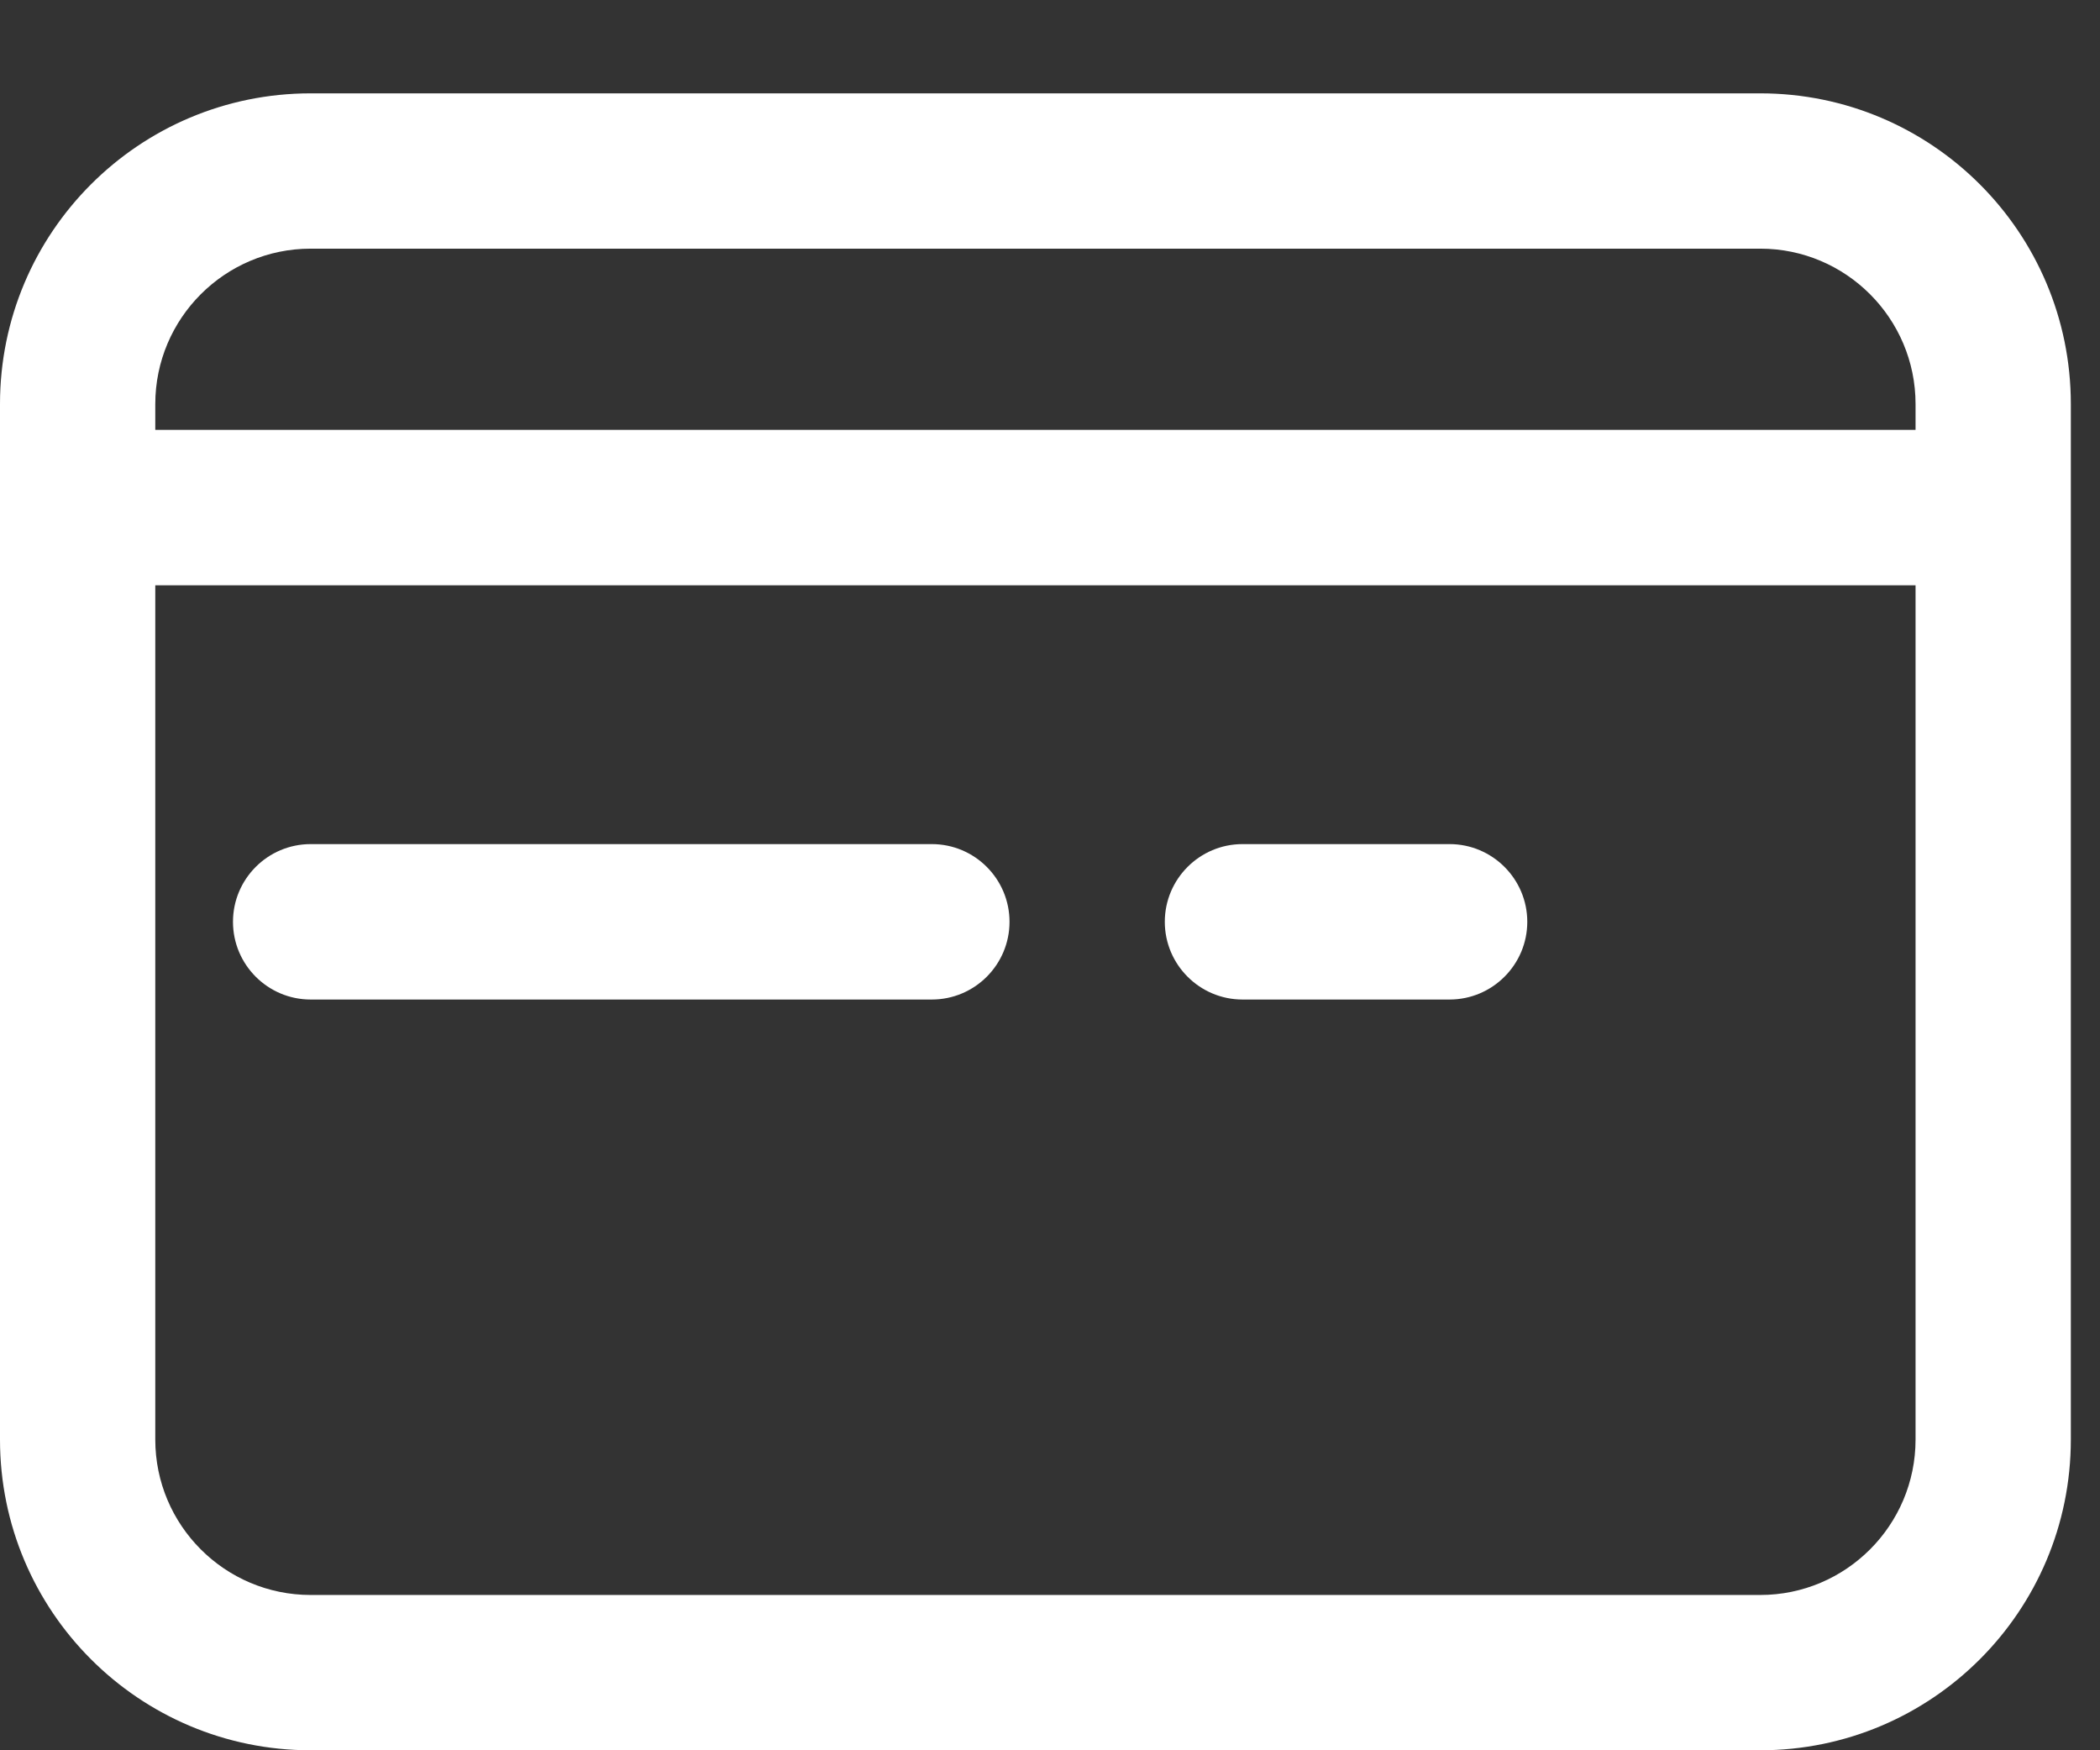 <?xml version="1.0" encoding="UTF-8"?>
<svg width="18px" height="15px" viewBox="0 0 18 15" version="1.1" xmlns="http://www.w3.org/2000/svg" xmlns:xlink="http://www.w3.org/1999/xlink">
    <rect x="0" y="0" width="18" height="15" fill="#333333" stroke="none"/>
    <title>Group 4</title>
    <g id="TaskBox" stroke="none" stroke-width="1" fill="none" fill-rule="evenodd">
        <g id="Group-4" transform="translate(0, 0.8)" fill="#ffffff">
            <path d="M2.663,6.434 C2.295,6.434 1.997,6.733 1.997,7.1 C1.997,7.467 2.295,7.766 2.663,7.766 L7.987,7.766 C8.355,7.766 8.653,7.467 8.653,7.1 C8.653,6.733 8.355,6.434 7.987,6.434 L2.663,6.434 Z" id="Fill-1"></path>
            <path d="M9.984,7.1 C9.984,6.733 10.283,6.434 10.65,6.434 L12.425,6.434 C12.792,6.434 13.091,6.733 13.091,7.1 C13.091,7.467 12.792,7.766 12.425,7.766 L10.65,7.766 C10.283,7.766 9.984,7.467 9.984,7.1 Z" id="Fill-2"></path>
            <path d="M0,2.663 C0,1.192 1.192,0 2.663,0 L15.088,0 C16.558,0 17.75,1.192 17.75,2.663 L17.75,11.537 C17.75,13.008 16.558,14.2 15.088,14.2 L2.663,14.2 C1.192,14.2 0,13.008 0,11.537 L0,2.663 Z M2.663,1.331 L15.088,1.331 C15.822,1.331 16.419,1.928 16.419,2.663 L16.419,2.884 L1.331,2.884 L1.331,2.663 C1.331,1.928 1.928,1.331 2.663,1.331 Z M1.331,4.216 L1.331,11.537 C1.331,12.272 1.928,12.869 2.663,12.869 L15.088,12.869 C15.822,12.869 16.419,12.272 16.419,11.537 L16.419,4.216 L1.331,4.216 Z" id="Fill-3"></path>
        </g>
    </g>
</svg>